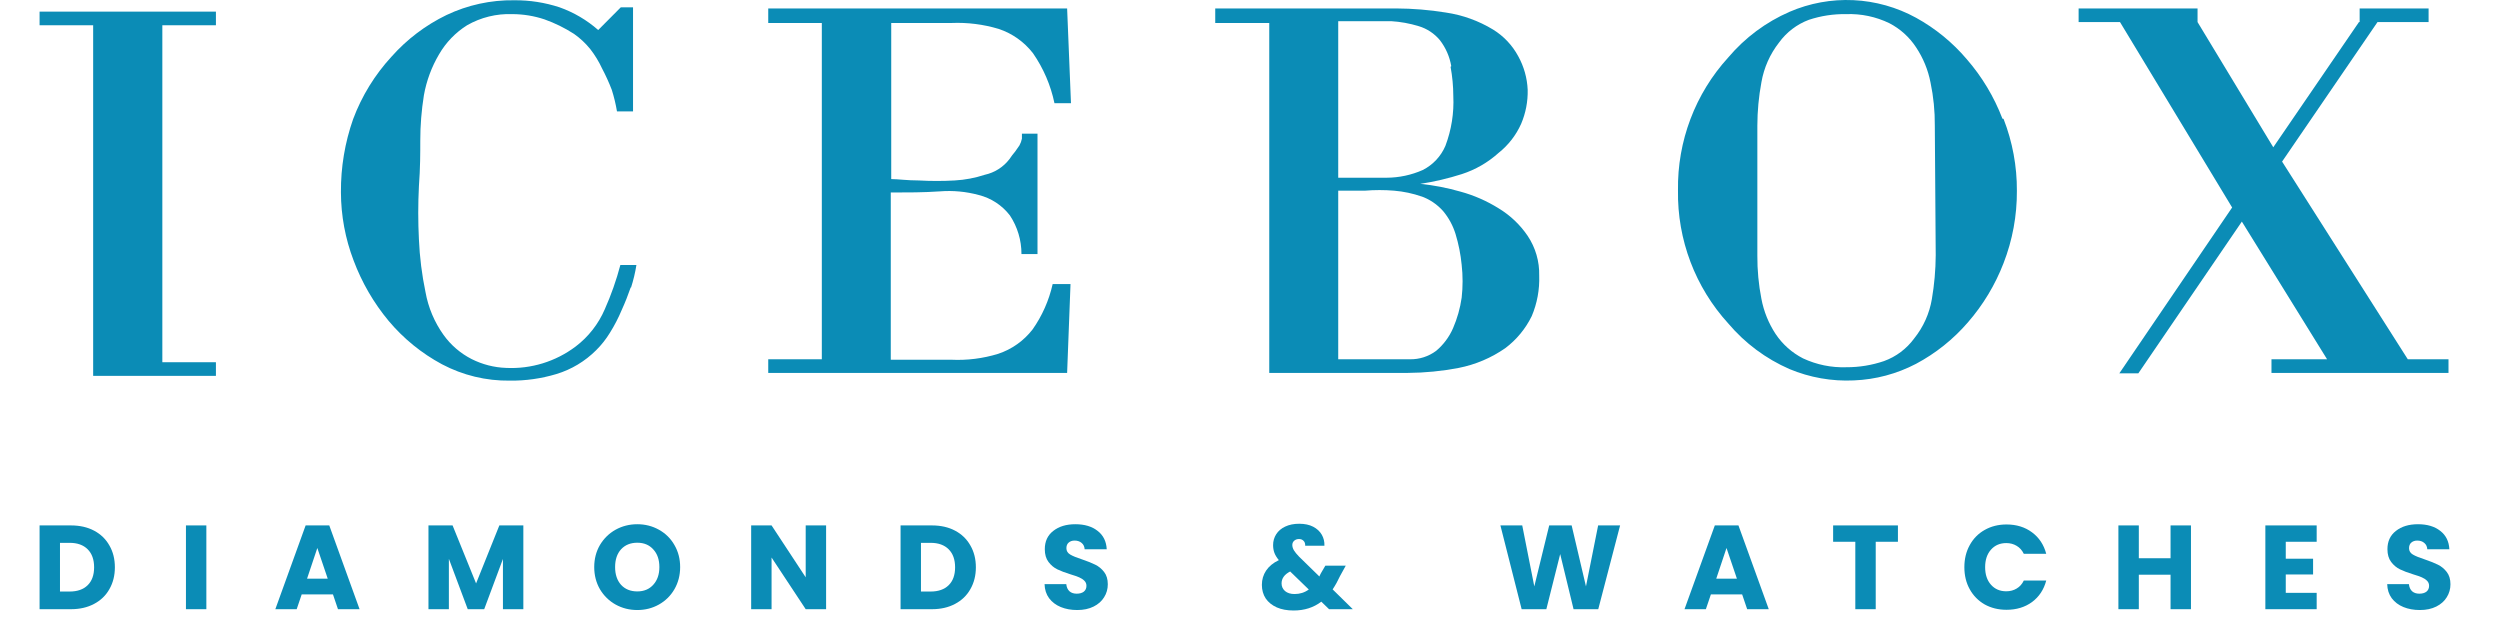 <svg width="512" height="127" viewBox="0 0 203 52" fill="none" xmlns="http://www.w3.org/2000/svg">
  <path d="M199.602 51.154C199.088 51.154 198.628 51.071 198.221 50.904C197.814 50.737 197.487 50.49 197.24 50.163C197 49.837 196.873 49.443 196.86 48.983H198.681C198.708 49.243 198.798 49.443 198.951 49.583C199.105 49.717 199.305 49.783 199.552 49.783C199.805 49.783 200.005 49.727 200.152 49.613C200.299 49.493 200.372 49.33 200.372 49.123C200.372 48.949 200.312 48.806 200.192 48.693C200.079 48.579 199.935 48.486 199.762 48.412C199.595 48.339 199.355 48.255 199.041 48.162C198.588 48.022 198.217 47.882 197.931 47.742C197.644 47.602 197.397 47.395 197.19 47.121C196.983 46.848 196.88 46.491 196.88 46.051C196.88 45.397 197.117 44.886 197.59 44.52C198.064 44.146 198.681 43.959 199.442 43.959C200.216 43.959 200.839 44.146 201.313 44.52C201.787 44.886 202.04 45.4 202.073 46.061H200.222C200.209 45.834 200.125 45.657 199.972 45.53C199.819 45.397 199.622 45.33 199.382 45.33C199.175 45.33 199.008 45.387 198.881 45.5C198.755 45.607 198.691 45.764 198.691 45.971C198.691 46.197 198.798 46.374 199.011 46.501C199.225 46.628 199.558 46.764 200.012 46.911C200.466 47.065 200.833 47.212 201.113 47.352C201.4 47.492 201.647 47.695 201.853 47.962C202.06 48.229 202.164 48.572 202.164 48.993C202.164 49.393 202.06 49.757 201.853 50.084C201.653 50.41 201.36 50.67 200.973 50.864C200.586 51.057 200.129 51.154 199.602 51.154Z" fill="#0b8cb6"></path>
  <path d="M188.354 45.43V46.851H190.645V48.172H188.354V49.713H190.946V51.084H186.643V44.059H190.946V45.43H188.354Z" fill="#0b8cb6"></path>
  <path d="M180.405 44.059V51.084H178.693V48.192H176.032V51.084H174.32V44.059H176.032V46.811H178.693V44.059H180.405Z" fill="#0b8cb6"></path>
  <path d="M161.403 47.562C161.403 46.868 161.553 46.251 161.854 45.71C162.154 45.163 162.571 44.74 163.104 44.44C163.645 44.133 164.255 43.979 164.936 43.979C165.77 43.979 166.484 44.199 167.077 44.64C167.671 45.08 168.068 45.68 168.268 46.441H166.387C166.247 46.147 166.047 45.924 165.786 45.77C165.533 45.617 165.243 45.54 164.916 45.54C164.389 45.54 163.962 45.724 163.635 46.091C163.308 46.458 163.145 46.948 163.145 47.562C163.145 48.175 163.308 48.666 163.635 49.033C163.962 49.4 164.389 49.583 164.916 49.583C165.243 49.583 165.533 49.506 165.786 49.353C166.047 49.2 166.247 48.976 166.387 48.682H168.268C168.068 49.443 167.671 50.043 167.077 50.484C166.484 50.917 165.77 51.134 164.936 51.134C164.255 51.134 163.645 50.984 163.104 50.684C162.571 50.377 162.154 49.953 161.854 49.413C161.553 48.873 161.403 48.255 161.403 47.562Z" fill="#0b8cb6"></path>
  <path d="M155.832 44.059V45.43H153.97V51.084H152.259V45.43H150.398V44.059H155.832Z" fill="#0b8cb6"></path>
  <path d="M142.769 49.843H140.148L139.727 51.084H137.936L140.478 44.059H142.459L145.001 51.084H143.19L142.769 49.843ZM142.329 48.522L141.458 45.951L140.598 48.522H142.329Z" fill="#0b8cb6"></path>
  <path d="M132.535 44.059L130.703 51.084H128.632L127.511 46.461L126.35 51.084H124.279L122.498 44.059H124.329L125.34 49.173L126.59 44.059H128.472L129.673 49.173L130.693 44.059H132.535Z" fill="#0b8cb6"></path>
  <path d="M108.13 51.084L107.48 50.454C106.832 50.947 106.059 51.194 105.158 51.194C104.618 51.194 104.147 51.108 103.747 50.934C103.347 50.754 103.036 50.504 102.816 50.184C102.603 49.857 102.496 49.476 102.496 49.043C102.496 48.602 102.613 48.206 102.846 47.852C103.087 47.492 103.443 47.198 103.917 46.971C103.744 46.758 103.62 46.554 103.547 46.361C103.473 46.161 103.437 45.944 103.437 45.711C103.437 45.377 103.523 45.073 103.697 44.8C103.87 44.526 104.121 44.313 104.447 44.159C104.781 43.999 105.175 43.919 105.628 43.919C106.089 43.919 106.479 44.003 106.799 44.169C107.119 44.336 107.359 44.56 107.52 44.84C107.68 45.12 107.753 45.427 107.74 45.761H106.129C106.135 45.58 106.089 45.444 105.989 45.35C105.895 45.25 105.768 45.2 105.608 45.2C105.448 45.2 105.315 45.247 105.208 45.34C105.101 45.434 105.048 45.554 105.048 45.7C105.048 45.841 105.091 45.987 105.178 46.141C105.271 46.294 105.415 46.471 105.608 46.671L107.319 48.342C107.333 48.309 107.349 48.269 107.369 48.222C107.396 48.175 107.423 48.122 107.45 48.062L107.82 47.432H109.531L109.051 48.302C108.871 48.696 108.664 49.069 108.43 49.423L110.121 51.084H108.13ZM105.238 49.813C105.685 49.813 106.082 49.687 106.429 49.433L104.868 47.922C104.387 48.169 104.147 48.502 104.147 48.923C104.147 49.176 104.244 49.39 104.437 49.563C104.638 49.73 104.904 49.813 105.238 49.813Z" fill="#0b8cb6"></path>
  <path d="M87.014 51.154C86.501 51.154 86.04 51.071 85.633 50.904C85.227 50.737 84.9 50.49 84.653 50.163C84.413 49.837 84.286 49.443 84.272 48.983H86.094C86.12 49.243 86.21 49.443 86.364 49.583C86.517 49.717 86.718 49.783 86.964 49.783C87.218 49.783 87.418 49.727 87.565 49.613C87.712 49.493 87.785 49.33 87.785 49.123C87.785 48.949 87.725 48.806 87.605 48.693C87.491 48.579 87.348 48.486 87.174 48.412C87.008 48.339 86.767 48.255 86.454 48.162C86 48.022 85.63 47.882 85.343 47.742C85.056 47.602 84.809 47.395 84.603 47.121C84.396 46.848 84.293 46.491 84.293 46.051C84.293 45.397 84.529 44.886 85.003 44.52C85.477 44.146 86.094 43.959 86.854 43.959C87.628 43.959 88.252 44.146 88.725 44.52C89.199 44.886 89.453 45.4 89.486 46.061H87.635C87.621 45.834 87.538 45.657 87.385 45.53C87.231 45.397 87.034 45.33 86.794 45.33C86.587 45.33 86.421 45.387 86.294 45.5C86.167 45.607 86.104 45.764 86.104 45.971C86.104 46.197 86.21 46.374 86.424 46.501C86.637 46.628 86.971 46.764 87.425 46.911C87.878 47.065 88.245 47.212 88.525 47.352C88.812 47.492 89.059 47.695 89.266 47.962C89.473 48.229 89.576 48.572 89.576 48.993C89.576 49.393 89.473 49.757 89.266 50.084C89.066 50.41 88.772 50.67 88.385 50.864C87.998 51.057 87.541 51.154 87.014 51.154Z" fill="#0b8cb6"></path>
  <path d="M74.83 44.059C75.571 44.059 76.218 44.206 76.771 44.5C77.325 44.793 77.752 45.207 78.052 45.74C78.359 46.267 78.513 46.878 78.513 47.572C78.513 48.259 78.359 48.869 78.052 49.403C77.752 49.937 77.322 50.35 76.761 50.644C76.208 50.937 75.564 51.084 74.83 51.084H72.198V44.059H74.83ZM74.72 49.603C75.367 49.603 75.871 49.426 76.231 49.073C76.591 48.719 76.771 48.219 76.771 47.572C76.771 46.925 76.591 46.421 76.231 46.061C75.871 45.7 75.367 45.52 74.72 45.52H73.909V49.603H74.72Z" fill="#0b8cb6"></path>
  <path d="M65.954 51.084H64.243L61.381 46.751V51.084H59.67V44.059H61.381L64.243 48.412V44.059H65.954V51.084Z" fill="#0b8cb6"></path>
  <path d="M50.122 51.154C49.462 51.154 48.855 51.001 48.301 50.694C47.754 50.387 47.317 49.96 46.99 49.413C46.67 48.859 46.51 48.239 46.51 47.552C46.51 46.865 46.67 46.248 46.99 45.7C47.317 45.153 47.754 44.726 48.301 44.419C48.855 44.113 49.462 43.959 50.122 43.959C50.782 43.959 51.386 44.113 51.933 44.419C52.487 44.726 52.921 45.153 53.234 45.7C53.554 46.248 53.715 46.865 53.715 47.552C53.715 48.239 53.554 48.859 53.234 49.413C52.914 49.96 52.48 50.387 51.933 50.694C51.386 51.001 50.782 51.154 50.122 51.154ZM50.122 49.593C50.682 49.593 51.129 49.406 51.463 49.033C51.803 48.659 51.973 48.166 51.973 47.552C51.973 46.931 51.803 46.438 51.463 46.071C51.129 45.697 50.682 45.51 50.122 45.51C49.555 45.51 49.101 45.694 48.761 46.061C48.428 46.428 48.261 46.925 48.261 47.552C48.261 48.172 48.428 48.669 48.761 49.043C49.101 49.41 49.555 49.593 50.122 49.593Z" fill="#0b8cb6"></path>
  <path d="M40.566 44.059V51.084H38.855V46.871L37.284 51.084H35.903L34.322 46.861V51.084H32.61V44.059H34.632L36.603 48.923L38.554 44.059H40.566Z" fill="#0b8cb6"></path>
  <path d="M24.602 49.843H21.98L21.56 51.084H19.769L22.31 44.059H24.292L26.833 51.084H25.022L24.602 49.843ZM24.162 48.522L23.291 45.951L22.43 48.522H24.162Z" fill="#0b8cb6"></path>
  <path d="M13.985 44.059V51.084H12.274V44.059H13.985Z" fill="#0b8cb6"></path>
  <path d="M2.632 44.059C3.372 44.059 4.019 44.206 4.573 44.5C5.127 44.793 5.554 45.207 5.854 45.74C6.161 46.267 6.314 46.878 6.314 47.572C6.314 48.259 6.161 48.869 5.854 49.403C5.554 49.937 5.124 50.35 4.563 50.644C4.009 50.937 3.366 51.084 2.632 51.084H0V44.059H2.632ZM2.522 49.603C3.169 49.603 3.673 49.426 4.033 49.073C4.393 48.719 4.573 48.219 4.573 47.572C4.573 46.925 4.393 46.421 4.033 46.061C3.673 45.7 3.169 45.52 2.522 45.52H1.711V49.603H2.522Z" fill="#0b8cb6"></path>
  <path d="M4.493 31.518V2.118H0V0.975H14.787V2.118H10.294V30.375H14.787V31.518H4.493Z" fill="#0b8cb6"></path>
  <path d="M49.574 24.087C49.352 24.734 49.099 25.37 48.816 25.992C48.539 26.654 48.21 27.291 47.83 27.898C47.505 28.432 47.117 28.925 46.673 29.365C45.741 30.297 44.596 30.985 43.337 31.366C42.07 31.747 40.753 31.934 39.431 31.918C37.452 31.944 35.496 31.473 33.744 30.546C32.037 29.629 30.518 28.394 29.27 26.907C28.013 25.396 27.02 23.682 26.331 21.839C25.634 20.014 25.275 18.077 25.27 16.122C25.255 14.033 25.601 11.957 26.293 9.987C27.019 8.047 28.114 6.267 29.516 4.747C30.808 3.292 32.374 2.107 34.123 1.26C35.9 0.416 37.845 -0.008 39.81 0.022C41.098 0.012 42.378 0.212 43.602 0.613C44.793 1.036 45.893 1.682 46.844 2.518L48.739 0.613H49.764V9.339H48.418C48.315 8.726 48.169 8.121 47.981 7.529C47.745 6.916 47.473 6.318 47.166 5.738C46.899 5.163 46.569 4.619 46.18 4.119C45.787 3.631 45.327 3.201 44.815 2.842C44.037 2.341 43.204 1.932 42.332 1.622C41.463 1.334 40.555 1.186 39.64 1.184C38.314 1.135 37.001 1.458 35.848 2.118C34.879 2.726 34.072 3.563 33.497 4.557C32.873 5.614 32.443 6.776 32.227 7.987C32.025 9.247 31.923 10.521 31.924 11.797C31.924 12.826 31.924 14.084 31.81 15.608C31.734 17.1 31.734 18.594 31.81 20.086C31.874 21.565 32.058 23.038 32.36 24.487C32.592 25.786 33.11 27.017 33.877 28.088C34.489 28.94 35.295 29.632 36.227 30.108C37.13 30.563 38.119 30.817 39.128 30.851C41.216 30.953 43.274 30.32 44.948 29.06C46.019 28.249 46.862 27.172 47.394 25.935C47.929 24.735 48.367 23.492 48.702 22.22H50.048C49.946 22.866 49.793 23.503 49.593 24.125" fill="#0b8cb6"></path>
  <path d="M125.126 26.507C124.608 27.566 123.848 28.487 122.908 29.194C121.734 30.011 120.404 30.575 119.003 30.851C117.596 31.121 116.169 31.261 114.737 31.27H103.115V1.927H98.585V0.708H113.751C115.148 0.714 116.543 0.828 117.921 1.051C119.325 1.258 120.671 1.743 121.884 2.48C122.769 3.023 123.495 3.793 123.989 4.709C124.469 5.574 124.742 6.54 124.785 7.529C124.808 8.511 124.62 9.485 124.235 10.387C123.808 11.342 123.157 12.178 122.339 12.826C121.45 13.626 120.403 14.229 119.267 14.598C118.129 14.963 116.962 15.237 115.78 15.418C116.915 15.533 118.038 15.75 119.135 16.065C120.272 16.374 121.358 16.849 122.358 17.475C123.323 18.059 124.151 18.846 124.785 19.781C125.443 20.765 125.781 21.93 125.751 23.115C125.792 24.278 125.579 25.436 125.126 26.507ZM118.377 5.548C118.243 4.756 117.917 4.01 117.429 3.375C116.964 2.813 116.344 2.402 115.647 2.194C114.895 1.964 114.119 1.823 113.334 1.775C112.519 1.775 111.723 1.775 110.927 1.775C110.13 1.775 109.448 1.775 108.898 1.775V14.903C110.415 14.903 111.779 14.903 112.954 14.903C114 14.899 115.032 14.679 115.989 14.255C116.837 13.827 117.508 13.112 117.884 12.236C118.391 10.899 118.617 9.472 118.548 8.044C118.546 7.225 118.469 6.409 118.32 5.605L118.377 5.548ZM115.913 16.485C115.159 16.221 114.375 16.055 113.581 15.989C112.767 15.922 111.949 15.922 111.135 15.989C110.301 15.989 109.561 15.989 108.898 15.989V30.127H114.908C115.698 30.142 116.471 29.895 117.107 29.422C117.722 28.907 118.208 28.254 118.528 27.517C118.881 26.702 119.123 25.843 119.249 24.964C119.353 24.046 119.353 23.119 119.249 22.201C119.164 21.328 118.993 20.466 118.738 19.628C118.524 18.932 118.176 18.284 117.713 17.723C117.204 17.138 116.549 16.698 115.817 16.446" fill="#0b8cb6"></path>
  <path d="M164.594 9.949C163.895 8.121 162.882 6.431 161.598 4.957C160.404 3.552 158.965 2.377 157.352 1.489C155.736 0.604 153.939 0.099 152.1 0.013C150.261 -0.073 148.427 0.263 146.735 0.994C144.763 1.855 143.011 3.159 141.616 4.805C138.836 7.845 137.324 11.841 137.389 15.97C137.324 20.099 138.836 24.096 141.616 27.136C143.011 28.782 144.763 30.085 146.735 30.946C148.444 31.661 150.29 31.986 152.139 31.899C153.957 31.827 155.737 31.352 157.352 30.508C158.999 29.63 160.47 28.455 161.693 27.04C162.973 25.571 163.986 23.888 164.689 22.067C165.439 20.137 165.819 18.081 165.807 16.008C165.819 13.942 165.439 11.892 164.689 9.968L164.594 9.949ZM159.001 21.401C158.994 22.633 158.886 23.863 158.678 25.078C158.475 26.286 157.966 27.421 157.2 28.374C156.561 29.25 155.677 29.913 154.66 30.28C153.646 30.625 152.583 30.798 151.513 30.794C150.258 30.839 149.011 30.584 147.872 30.051C146.948 29.578 146.159 28.877 145.579 28.012C144.989 27.118 144.583 26.114 144.384 25.059C144.151 23.867 144.037 22.654 144.044 21.439V10.54C144.047 9.319 144.16 8.101 144.384 6.9C144.595 5.683 145.103 4.537 145.864 3.566C146.493 2.698 147.364 2.035 148.366 1.661C149.374 1.327 150.432 1.166 151.493 1.184C152.744 1.139 153.987 1.4 155.115 1.946C156.021 2.415 156.791 3.11 157.352 3.966C157.948 4.859 158.362 5.864 158.565 6.92C158.815 8.11 158.935 9.323 158.925 10.54L159.001 21.401Z" fill="#0b8cb6"></path>
  <path d="M187.156 31.27V30.127H191.819L184.672 18.581L175.99 31.308H174.397L183.857 17.399L174.454 1.851H170.984V0.708H180.957V1.851L187.307 12.35L194.492 1.851H194.549V0.708H200.331V1.851H196.047L188.046 13.55L198.587 30.127H202V31.27H187.156Z" fill="#0b8cb6"></path>
  <path d="M83.264 27.631C82.525 28.582 81.523 29.292 80.383 29.67C79.107 30.062 77.772 30.23 76.439 30.165H71.377V16.142C72.762 16.142 74.146 16.142 75.51 16.046C76.6 15.961 77.697 16.065 78.752 16.351C79.791 16.611 80.713 17.215 81.368 18.066C82.002 19.026 82.339 20.153 82.336 21.305H83.681V11.207H82.374C82.374 11.359 82.374 11.511 82.374 11.626C82.334 11.826 82.264 12.019 82.165 12.197L81.805 12.712C81.634 12.912 81.476 13.122 81.33 13.341C80.818 14.01 80.085 14.476 79.264 14.655C78.448 14.923 77.6 15.084 76.743 15.132C75.739 15.189 74.732 15.189 73.728 15.132C72.743 15.132 71.965 15.017 71.415 15.017V1.927C73.311 1.927 74.998 1.927 76.477 1.927C77.81 1.872 79.143 2.04 80.421 2.423C81.561 2.801 82.564 3.51 83.302 4.462C84.177 5.723 84.79 7.149 85.103 8.653H86.488L86.165 0.708H61.102V1.927H65.595V30.127H61.102V31.27H86.165L86.449 23.82H84.952C84.645 25.19 84.072 26.485 83.264 27.631Z" fill="#0b8cb6"></path>
  </svg>